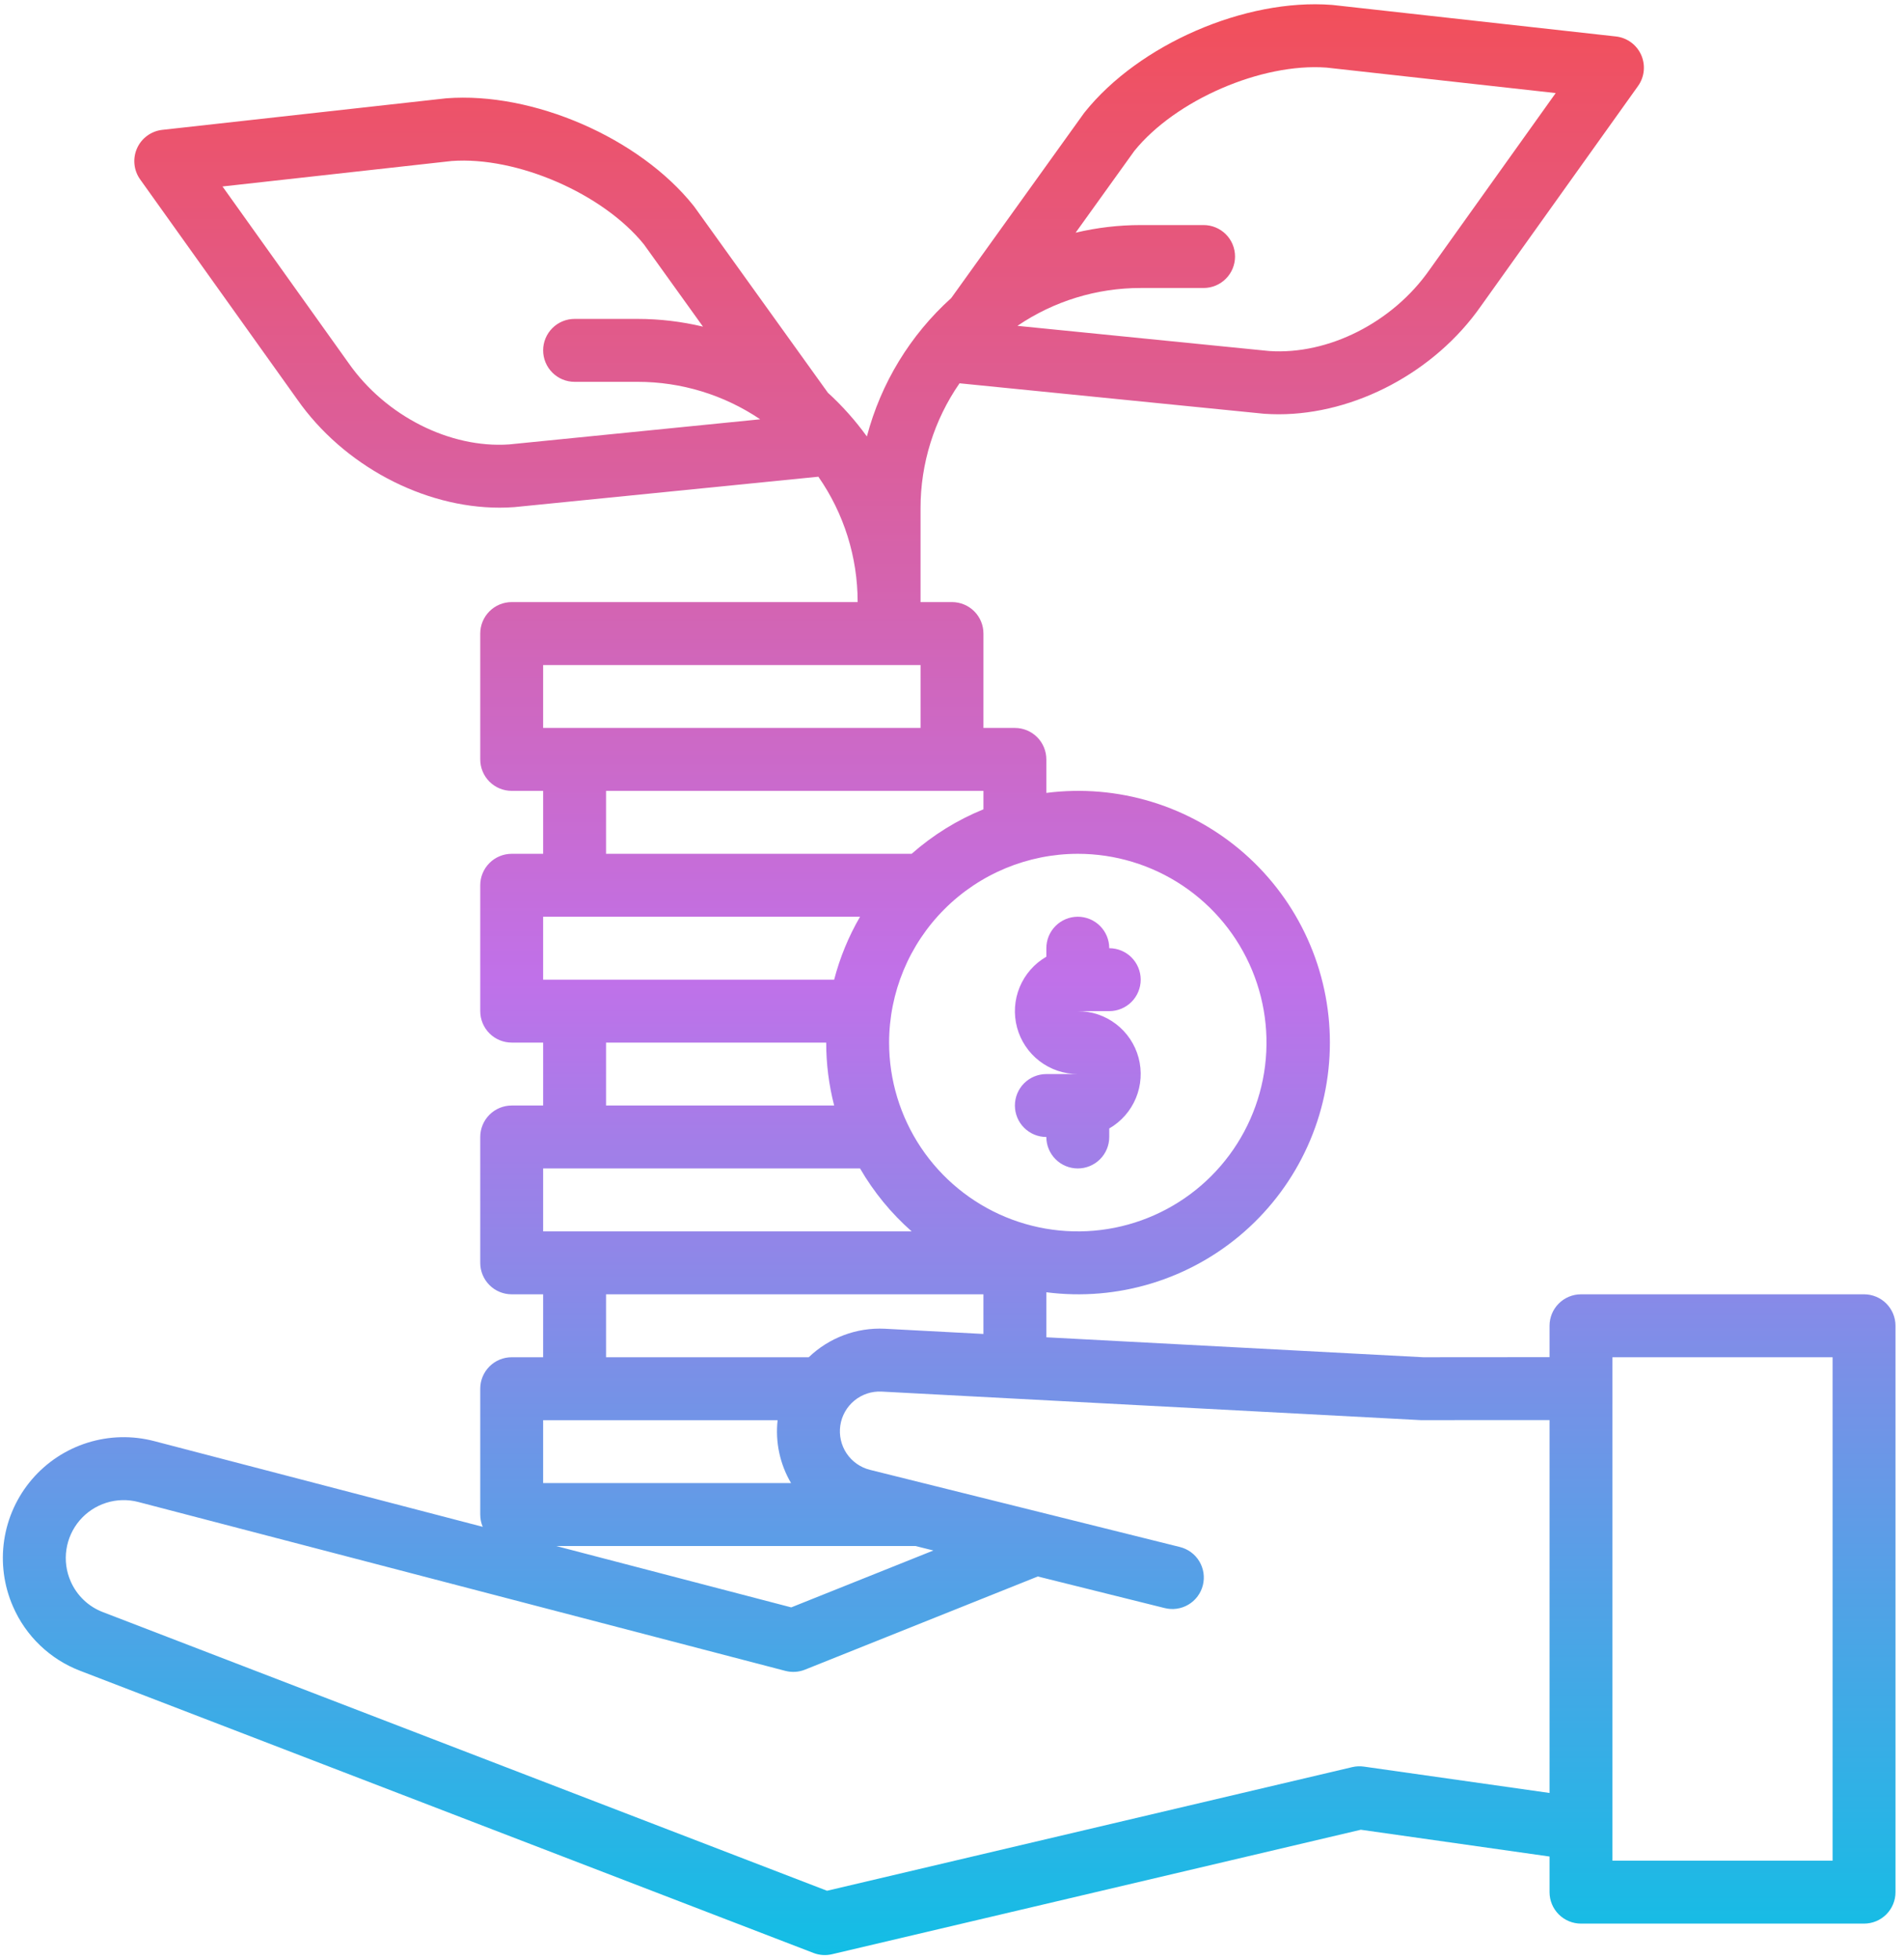 <svg width="140" height="144" viewBox="0 0 140 144" fill="none" xmlns="http://www.w3.org/2000/svg">
<path d="M76.937 78.938H79.25C78.232 78.939 77.242 78.603 76.434 77.984C75.627 77.365 75.046 76.496 74.782 75.513C74.519 74.53 74.587 73.488 74.977 72.547C75.366 71.607 76.056 70.822 76.937 70.313V69.688C76.937 69.074 77.181 68.486 77.615 68.052C78.048 67.619 78.637 67.375 79.25 67.375C79.863 67.375 80.451 67.619 80.885 68.052C81.319 68.486 81.562 69.074 81.562 69.688C82.176 69.688 82.764 69.931 83.198 70.365C83.631 70.799 83.875 71.387 83.875 72C83.875 72.613 83.631 73.202 83.198 73.635C82.764 74.069 82.176 74.313 81.562 74.313H79.25C80.268 74.312 81.257 74.647 82.065 75.266C82.873 75.885 83.454 76.754 83.718 77.737C83.981 78.72 83.913 79.763 83.523 80.703C83.133 81.643 82.444 82.428 81.562 82.937V83.563C81.562 84.176 81.319 84.764 80.885 85.198C80.451 85.631 79.863 85.875 79.25 85.875C78.637 85.875 78.048 85.631 77.615 85.198C77.181 84.764 76.937 84.176 76.937 83.563C76.324 83.563 75.736 83.319 75.302 82.885C74.868 82.452 74.625 81.863 74.625 81.25C74.625 80.637 74.868 80.049 75.302 79.615C75.736 79.181 76.324 78.938 76.937 78.938ZM0.952 118.062C0.285 116.534 0.061 114.849 0.307 113.2C0.552 111.551 1.257 110.004 2.34 108.736C3.423 107.469 4.841 106.532 6.432 106.033C8.023 105.533 9.722 105.492 11.335 105.913L35.495 112.214C35.374 111.929 35.312 111.622 35.312 111.313V102.063C35.312 101.449 35.556 100.861 35.99 100.427C36.423 99.994 37.012 99.75 37.625 99.75H39.937V95.125H37.625C37.012 95.125 36.423 94.881 35.99 94.448C35.556 94.014 35.312 93.426 35.312 92.813V83.563C35.312 82.949 35.556 82.361 35.99 81.927C36.423 81.494 37.012 81.25 37.625 81.25H39.937V76.625H37.625C37.012 76.625 36.423 76.381 35.99 75.948C35.556 75.514 35.312 74.926 35.312 74.313V65.063C35.312 64.449 35.556 63.861 35.99 63.427C36.423 62.994 37.012 62.75 37.625 62.75H39.937V58.125H37.625C37.012 58.125 36.423 57.881 35.99 57.448C35.556 57.014 35.312 56.426 35.312 55.813V46.563C35.312 45.949 35.556 45.361 35.99 44.927C36.423 44.494 37.012 44.25 37.625 44.25H63.062C63.065 40.956 62.057 37.739 60.173 35.036L37.855 37.268C37.833 37.27 37.812 37.272 37.79 37.273C37.438 37.299 37.084 37.311 36.729 37.311C31.119 37.311 25.252 34.208 21.855 29.356L10.306 13.186C10.071 12.858 9.927 12.475 9.887 12.073C9.846 11.672 9.912 11.268 10.076 10.9C10.24 10.531 10.498 10.213 10.824 9.975C11.149 9.737 11.531 9.589 11.932 9.544L32.744 7.232C32.77 7.229 32.796 7.226 32.823 7.224C39.186 6.735 47.002 10.126 50.993 15.116C51.018 15.146 51.042 15.178 51.065 15.211L60.872 28.861C61.936 29.833 62.898 30.911 63.741 32.079C64.774 28.157 66.929 24.622 69.942 21.907L79.683 8.346C79.707 8.313 79.731 8.281 79.756 8.25C83.747 3.261 91.564 -0.129 97.927 0.36C97.953 0.362 97.979 0.364 98.005 0.367L118.818 2.68C119.219 2.724 119.601 2.873 119.926 3.111C120.252 3.348 120.509 3.667 120.674 4.035C120.838 4.403 120.903 4.808 120.863 5.209C120.823 5.61 120.678 5.994 120.444 6.322L108.882 22.509C105.497 27.345 99.632 30.447 94.02 30.447C93.665 30.447 93.312 30.434 92.96 30.41L92.895 30.404L70.554 28.17C68.685 30.867 67.684 34.071 67.687 37.353V44.25H70C70.613 44.25 71.201 44.494 71.635 44.927C72.069 45.361 72.312 45.949 72.312 46.563V53.5H74.625C75.238 53.5 75.826 53.744 76.26 54.177C76.694 54.611 76.937 55.199 76.937 55.813V58.275C79.544 57.941 82.192 58.167 84.704 58.936C87.217 59.706 89.537 61.002 91.509 62.738C93.482 64.474 95.062 66.611 96.144 69.005C97.227 71.4 97.786 73.997 97.786 76.625C97.786 79.253 97.227 81.85 96.144 84.245C95.062 86.64 93.482 88.776 91.509 90.512C89.537 92.248 87.217 93.544 84.704 94.314C82.192 95.084 79.544 95.309 76.937 94.975V98.284L104.642 99.75L113.937 99.743V97.438C113.937 96.824 114.181 96.236 114.615 95.802C115.048 95.369 115.637 95.125 116.25 95.125H137.062C137.676 95.125 138.264 95.369 138.698 95.802C139.131 96.236 139.375 96.824 139.375 97.438V139.063C139.375 139.676 139.131 140.264 138.698 140.698C138.264 141.131 137.676 141.375 137.062 141.375H116.25C115.637 141.375 115.048 141.131 114.615 140.698C114.181 140.264 113.937 139.676 113.937 139.063V136.445L100.062 134.476L61.174 143.626C60.722 143.732 60.249 143.7 59.816 143.533L5.905 122.799C4.805 122.38 3.8 121.745 2.95 120.931C2.099 120.118 1.42 119.142 0.952 118.062ZM118.562 136.75H134.75V99.75H118.562V136.75ZM90.812 18.853C90.812 19.466 90.569 20.055 90.135 20.488C89.701 20.922 89.113 21.166 88.5 21.166H83.875C80.643 21.162 77.485 22.131 74.811 23.948L93.321 25.798C97.668 26.095 102.4 23.703 105.105 19.838L114.39 6.84L97.535 4.968C92.751 4.615 86.428 7.355 83.404 11.096L79.089 17.102C80.657 16.73 82.263 16.541 83.875 16.541H88.5C89.113 16.541 89.701 16.784 90.135 17.218C90.569 17.651 90.812 18.24 90.812 18.853ZM55.896 30.816C53.231 29.018 50.089 28.059 46.875 28.063H42.25C41.637 28.063 41.048 27.819 40.615 27.385C40.181 26.952 39.937 26.363 39.937 25.75C39.937 25.137 40.181 24.549 40.615 24.115C41.048 23.681 41.637 23.438 42.25 23.438H46.875C48.496 23.439 50.112 23.629 51.69 24.006L47.346 17.959C44.322 14.22 38.004 11.482 33.214 11.833L16.36 13.705L25.632 26.686C28.349 30.568 33.079 32.96 37.429 32.663L55.896 30.816ZM65.375 76.625C65.375 79.369 66.189 82.052 67.713 84.334C69.238 86.615 71.405 88.394 73.94 89.444C76.475 90.494 79.265 90.769 81.957 90.234C84.648 89.698 87.121 88.377 89.061 86.436C91.001 84.496 92.323 82.023 92.858 79.332C93.394 76.64 93.119 73.851 92.069 71.315C91.019 68.78 89.24 66.613 86.958 65.088C84.677 63.564 81.994 62.75 79.25 62.75C75.571 62.754 72.044 64.217 69.443 66.819C66.842 69.42 65.379 72.946 65.375 76.625ZM44.562 95.125V99.75H59.467C60.206 99.039 61.084 98.486 62.045 98.126C63.006 97.765 64.031 97.605 65.056 97.655L72.311 98.039V95.125H44.562ZM44.562 58.125V62.75H67.033C68.596 61.371 70.381 60.265 72.312 59.48V58.125H44.562ZM39.937 53.5H67.687V48.875H39.937V53.5ZM39.937 72H61.335C61.756 70.379 62.397 68.823 63.239 67.375H39.937V72ZM60.75 76.625H44.562V81.25H61.335C60.946 79.739 60.749 78.185 60.75 76.625ZM39.937 90.5H67.033C65.527 89.173 64.246 87.611 63.239 85.875H39.937V90.5ZM39.937 109H58.166C57.345 107.606 56.998 105.983 57.177 104.375H39.937V109ZM40.899 113.625L58.18 118.134L68.632 113.953L67.319 113.625H40.899ZM5.192 116.211C5.416 116.729 5.742 117.197 6.15 117.587C6.557 117.977 7.039 118.281 7.566 118.482L60.812 138.961L99.43 129.874C99.71 129.808 100 129.795 100.285 129.836L113.937 131.774V104.368C113.937 104.368 104.501 104.374 104.46 104.372L64.818 102.274C64.094 102.239 63.382 102.475 62.822 102.936C62.262 103.396 61.893 104.049 61.787 104.766C61.682 105.484 61.847 106.215 62.25 106.818C62.654 107.42 63.267 107.851 63.971 108.026L86.746 113.694C87.042 113.766 87.322 113.895 87.568 114.075C87.814 114.255 88.023 114.482 88.181 114.743C88.339 115.004 88.444 115.294 88.49 115.595C88.535 115.897 88.521 116.205 88.447 116.501C88.374 116.797 88.242 117.075 88.06 117.32C87.879 117.565 87.65 117.772 87.388 117.928C87.126 118.084 86.836 118.187 86.534 118.231C86.232 118.274 85.924 118.258 85.629 118.182L76.309 115.863L59.191 122.71C58.732 122.894 58.226 122.926 57.748 122.801L10.168 110.388C9.395 110.186 8.58 110.206 7.818 110.446C7.056 110.685 6.376 111.135 5.857 111.742C5.338 112.35 5.001 113.091 4.883 113.881C4.765 114.672 4.872 115.479 5.192 116.211Z" fill="url(#paint0_linear)"/>
<defs>
<linearGradient id="paint0_linear" x1="69.79" y1="143.688" x2="69.79" y2="0.313" gradientUnits="userSpaceOnUse">
<stop stop-color="#12BEE5"/>
<stop offset="0.5" stop-color="#C071E9"/>
<stop offset="1" stop-color="#F24F5A"/>
</linearGradient>
</defs>
</svg>
